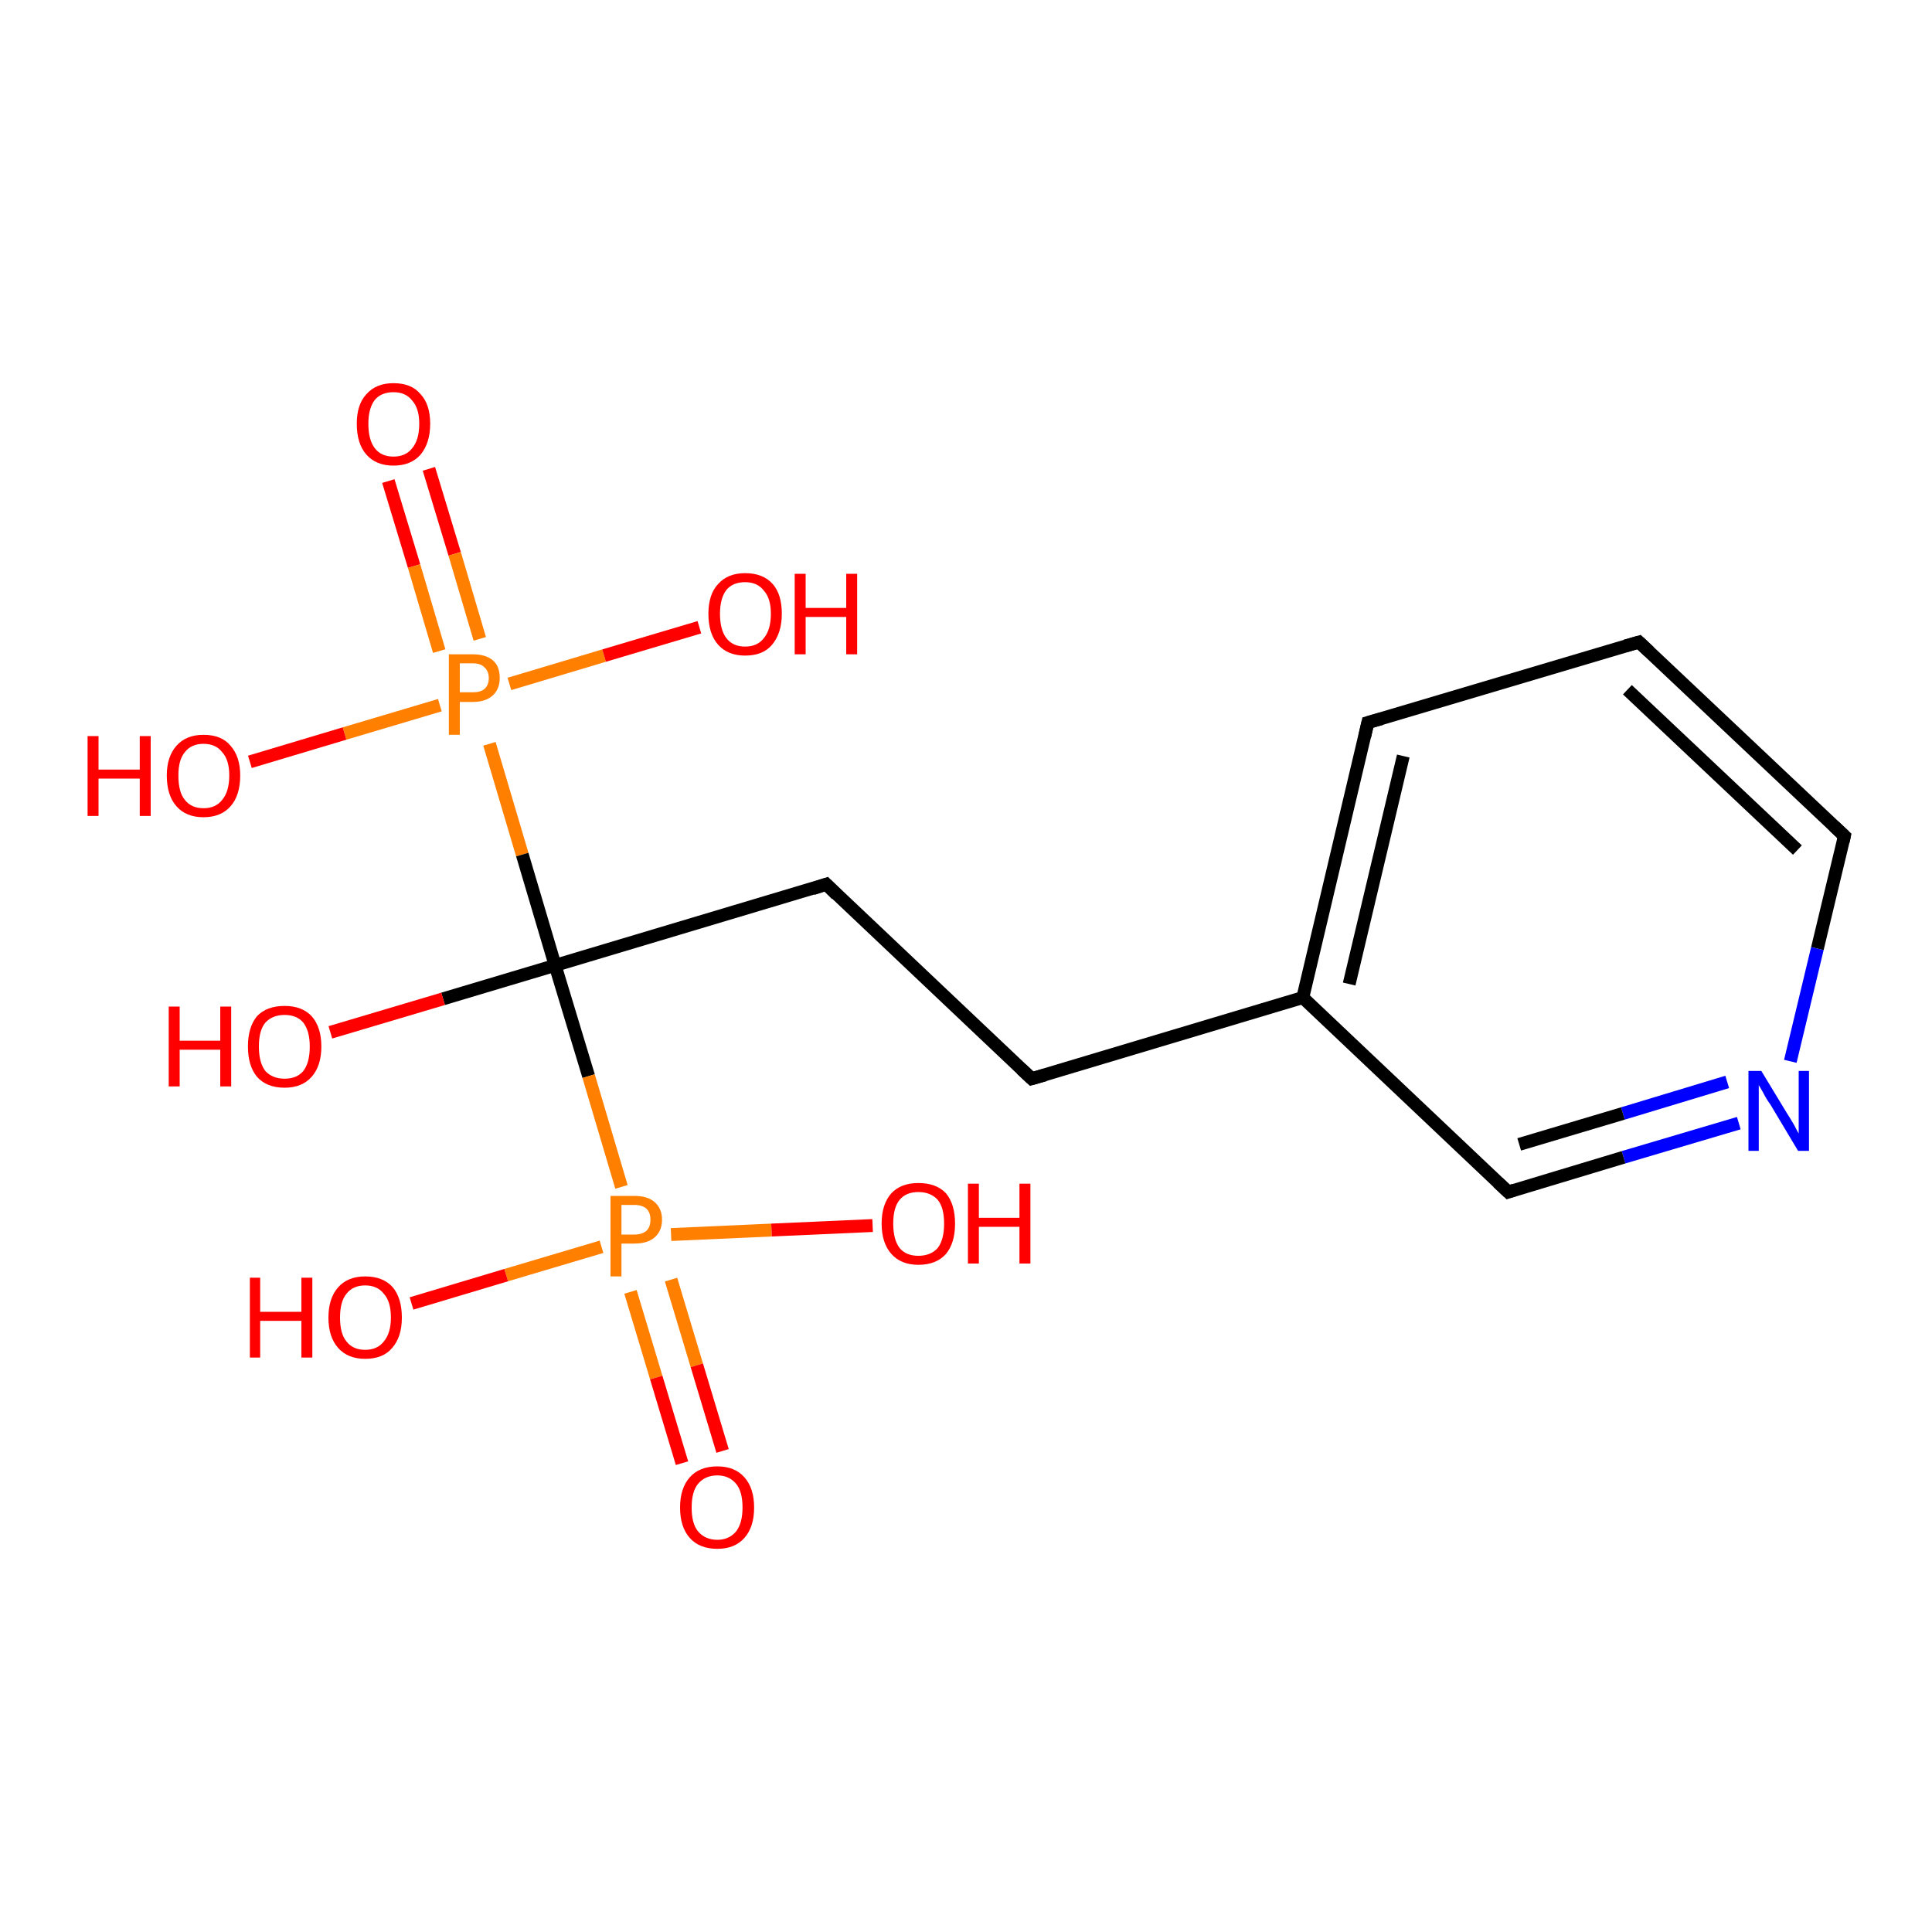 <?xml version='1.0' encoding='iso-8859-1'?>
<svg version='1.1' baseProfile='full'
              xmlns='http://www.w3.org/2000/svg'
                      xmlns:rdkit='http://www.rdkit.org/xml'
                      xmlns:xlink='http://www.w3.org/1999/xlink'
                  xml:space='preserve'
width='300px' height='300px' viewBox='0 0 300 300'>
<!-- END OF HEADER -->
<rect style='opacity:1.0;fill:#FFFFFF;stroke:none' width='300.0' height='300.0' x='0.0' y='0.0'> </rect>
<path class='bond-0 atom-0 atom-1' d='M 66.6,72.8 L 70.6,86.0' style='fill:none;fill-rule:evenodd;stroke:#FF0000;stroke-width:2.0px;stroke-linecap:butt;stroke-linejoin:miter;stroke-opacity:1' />
<path class='bond-0 atom-0 atom-1' d='M 70.6,86.0 L 74.5,99.2' style='fill:none;fill-rule:evenodd;stroke:#FF7F00;stroke-width:2.0px;stroke-linecap:butt;stroke-linejoin:miter;stroke-opacity:1' />
<path class='bond-0 atom-0 atom-1' d='M 60.3,74.7 L 64.3,87.9' style='fill:none;fill-rule:evenodd;stroke:#FF0000;stroke-width:2.0px;stroke-linecap:butt;stroke-linejoin:miter;stroke-opacity:1' />
<path class='bond-0 atom-0 atom-1' d='M 64.3,87.9 L 68.2,101.1' style='fill:none;fill-rule:evenodd;stroke:#FF7F00;stroke-width:2.0px;stroke-linecap:butt;stroke-linejoin:miter;stroke-opacity:1' />
<path class='bond-1 atom-1 atom-2' d='M 68.3,109.5 L 53.5,113.9' style='fill:none;fill-rule:evenodd;stroke:#FF7F00;stroke-width:2.0px;stroke-linecap:butt;stroke-linejoin:miter;stroke-opacity:1' />
<path class='bond-1 atom-1 atom-2' d='M 53.5,113.9 L 38.8,118.3' style='fill:none;fill-rule:evenodd;stroke:#FF0000;stroke-width:2.0px;stroke-linecap:butt;stroke-linejoin:miter;stroke-opacity:1' />
<path class='bond-2 atom-1 atom-3' d='M 79.1,106.2 L 93.8,101.8' style='fill:none;fill-rule:evenodd;stroke:#FF7F00;stroke-width:2.0px;stroke-linecap:butt;stroke-linejoin:miter;stroke-opacity:1' />
<path class='bond-2 atom-1 atom-3' d='M 93.8,101.8 L 108.6,97.4' style='fill:none;fill-rule:evenodd;stroke:#FF0000;stroke-width:2.0px;stroke-linecap:butt;stroke-linejoin:miter;stroke-opacity:1' />
<path class='bond-3 atom-1 atom-4' d='M 76.0,115.5 L 81.1,132.7' style='fill:none;fill-rule:evenodd;stroke:#FF7F00;stroke-width:2.0px;stroke-linecap:butt;stroke-linejoin:miter;stroke-opacity:1' />
<path class='bond-3 atom-1 atom-4' d='M 81.1,132.7 L 86.2,149.9' style='fill:none;fill-rule:evenodd;stroke:#000000;stroke-width:2.0px;stroke-linecap:butt;stroke-linejoin:miter;stroke-opacity:1' />
<path class='bond-4 atom-4 atom-5' d='M 86.2,149.9 L 68.8,155.1' style='fill:none;fill-rule:evenodd;stroke:#000000;stroke-width:2.0px;stroke-linecap:butt;stroke-linejoin:miter;stroke-opacity:1' />
<path class='bond-4 atom-4 atom-5' d='M 68.8,155.1 L 51.3,160.3' style='fill:none;fill-rule:evenodd;stroke:#FF0000;stroke-width:2.0px;stroke-linecap:butt;stroke-linejoin:miter;stroke-opacity:1' />
<path class='bond-5 atom-4 atom-6' d='M 86.2,149.9 L 128.3,137.3' style='fill:none;fill-rule:evenodd;stroke:#000000;stroke-width:2.0px;stroke-linecap:butt;stroke-linejoin:miter;stroke-opacity:1' />
<path class='bond-6 atom-6 atom-7' d='M 128.3,137.3 L 160.2,167.5' style='fill:none;fill-rule:evenodd;stroke:#000000;stroke-width:2.0px;stroke-linecap:butt;stroke-linejoin:miter;stroke-opacity:1' />
<path class='bond-7 atom-7 atom-8' d='M 160.2,167.5 L 202.3,154.9' style='fill:none;fill-rule:evenodd;stroke:#000000;stroke-width:2.0px;stroke-linecap:butt;stroke-linejoin:miter;stroke-opacity:1' />
<path class='bond-8 atom-8 atom-9' d='M 202.3,154.9 L 212.4,112.2' style='fill:none;fill-rule:evenodd;stroke:#000000;stroke-width:2.0px;stroke-linecap:butt;stroke-linejoin:miter;stroke-opacity:1' />
<path class='bond-8 atom-8 atom-9' d='M 209.5,152.8 L 217.9,117.4' style='fill:none;fill-rule:evenodd;stroke:#000000;stroke-width:2.0px;stroke-linecap:butt;stroke-linejoin:miter;stroke-opacity:1' />
<path class='bond-9 atom-9 atom-10' d='M 212.4,112.2 L 254.5,99.7' style='fill:none;fill-rule:evenodd;stroke:#000000;stroke-width:2.0px;stroke-linecap:butt;stroke-linejoin:miter;stroke-opacity:1' />
<path class='bond-10 atom-10 atom-11' d='M 254.5,99.7 L 286.4,129.8' style='fill:none;fill-rule:evenodd;stroke:#000000;stroke-width:2.0px;stroke-linecap:butt;stroke-linejoin:miter;stroke-opacity:1' />
<path class='bond-10 atom-10 atom-11' d='M 252.7,107.1 L 279.1,132.0' style='fill:none;fill-rule:evenodd;stroke:#000000;stroke-width:2.0px;stroke-linecap:butt;stroke-linejoin:miter;stroke-opacity:1' />
<path class='bond-11 atom-11 atom-12' d='M 286.4,129.8 L 282.2,147.3' style='fill:none;fill-rule:evenodd;stroke:#000000;stroke-width:2.0px;stroke-linecap:butt;stroke-linejoin:miter;stroke-opacity:1' />
<path class='bond-11 atom-11 atom-12' d='M 282.2,147.3 L 278.0,164.8' style='fill:none;fill-rule:evenodd;stroke:#0000FF;stroke-width:2.0px;stroke-linecap:butt;stroke-linejoin:miter;stroke-opacity:1' />
<path class='bond-12 atom-12 atom-13' d='M 270.0,174.4 L 252.1,179.7' style='fill:none;fill-rule:evenodd;stroke:#0000FF;stroke-width:2.0px;stroke-linecap:butt;stroke-linejoin:miter;stroke-opacity:1' />
<path class='bond-12 atom-12 atom-13' d='M 252.1,179.7 L 234.2,185.1' style='fill:none;fill-rule:evenodd;stroke:#000000;stroke-width:2.0px;stroke-linecap:butt;stroke-linejoin:miter;stroke-opacity:1' />
<path class='bond-12 atom-12 atom-13' d='M 268.2,168.0 L 252.0,172.9' style='fill:none;fill-rule:evenodd;stroke:#0000FF;stroke-width:2.0px;stroke-linecap:butt;stroke-linejoin:miter;stroke-opacity:1' />
<path class='bond-12 atom-12 atom-13' d='M 252.0,172.9 L 235.9,177.7' style='fill:none;fill-rule:evenodd;stroke:#000000;stroke-width:2.0px;stroke-linecap:butt;stroke-linejoin:miter;stroke-opacity:1' />
<path class='bond-13 atom-4 atom-14' d='M 86.2,149.9 L 91.4,167.1' style='fill:none;fill-rule:evenodd;stroke:#000000;stroke-width:2.0px;stroke-linecap:butt;stroke-linejoin:miter;stroke-opacity:1' />
<path class='bond-13 atom-4 atom-14' d='M 91.4,167.1 L 96.5,184.3' style='fill:none;fill-rule:evenodd;stroke:#FF7F00;stroke-width:2.0px;stroke-linecap:butt;stroke-linejoin:miter;stroke-opacity:1' />
<path class='bond-14 atom-14 atom-15' d='M 97.9,200.6 L 101.9,213.9' style='fill:none;fill-rule:evenodd;stroke:#FF7F00;stroke-width:2.0px;stroke-linecap:butt;stroke-linejoin:miter;stroke-opacity:1' />
<path class='bond-14 atom-14 atom-15' d='M 101.9,213.9 L 105.9,227.2' style='fill:none;fill-rule:evenodd;stroke:#FF0000;stroke-width:2.0px;stroke-linecap:butt;stroke-linejoin:miter;stroke-opacity:1' />
<path class='bond-14 atom-14 atom-15' d='M 104.2,198.7 L 108.2,212.0' style='fill:none;fill-rule:evenodd;stroke:#FF7F00;stroke-width:2.0px;stroke-linecap:butt;stroke-linejoin:miter;stroke-opacity:1' />
<path class='bond-14 atom-14 atom-15' d='M 108.2,212.0 L 112.2,225.3' style='fill:none;fill-rule:evenodd;stroke:#FF0000;stroke-width:2.0px;stroke-linecap:butt;stroke-linejoin:miter;stroke-opacity:1' />
<path class='bond-15 atom-14 atom-16' d='M 104.2,191.7 L 119.8,191.0' style='fill:none;fill-rule:evenodd;stroke:#FF7F00;stroke-width:2.0px;stroke-linecap:butt;stroke-linejoin:miter;stroke-opacity:1' />
<path class='bond-15 atom-14 atom-16' d='M 119.8,191.0 L 135.5,190.3' style='fill:none;fill-rule:evenodd;stroke:#FF0000;stroke-width:2.0px;stroke-linecap:butt;stroke-linejoin:miter;stroke-opacity:1' />
<path class='bond-16 atom-14 atom-17' d='M 93.4,193.6 L 78.6,198.0' style='fill:none;fill-rule:evenodd;stroke:#FF7F00;stroke-width:2.0px;stroke-linecap:butt;stroke-linejoin:miter;stroke-opacity:1' />
<path class='bond-16 atom-14 atom-17' d='M 78.6,198.0 L 63.9,202.4' style='fill:none;fill-rule:evenodd;stroke:#FF0000;stroke-width:2.0px;stroke-linecap:butt;stroke-linejoin:miter;stroke-opacity:1' />
<path class='bond-17 atom-13 atom-8' d='M 234.2,185.1 L 202.3,154.9' style='fill:none;fill-rule:evenodd;stroke:#000000;stroke-width:2.0px;stroke-linecap:butt;stroke-linejoin:miter;stroke-opacity:1' />
<path d='M 126.2,138.0 L 128.3,137.3 L 129.9,138.9' style='fill:none;stroke:#000000;stroke-width:2.0px;stroke-linecap:butt;stroke-linejoin:miter;stroke-opacity:1;' />
<path d='M 158.6,166.0 L 160.2,167.5 L 162.3,166.9' style='fill:none;stroke:#000000;stroke-width:2.0px;stroke-linecap:butt;stroke-linejoin:miter;stroke-opacity:1;' />
<path d='M 211.9,114.4 L 212.4,112.2 L 214.5,111.6' style='fill:none;stroke:#000000;stroke-width:2.0px;stroke-linecap:butt;stroke-linejoin:miter;stroke-opacity:1;' />
<path d='M 252.4,100.3 L 254.5,99.7 L 256.1,101.2' style='fill:none;stroke:#000000;stroke-width:2.0px;stroke-linecap:butt;stroke-linejoin:miter;stroke-opacity:1;' />
<path d='M 284.8,128.3 L 286.4,129.8 L 286.2,130.7' style='fill:none;stroke:#000000;stroke-width:2.0px;stroke-linecap:butt;stroke-linejoin:miter;stroke-opacity:1;' />
<path d='M 235.1,184.8 L 234.2,185.1 L 232.6,183.6' style='fill:none;stroke:#000000;stroke-width:2.0px;stroke-linecap:butt;stroke-linejoin:miter;stroke-opacity:1;' />
<path class='atom-0' d='M 55.4 65.8
Q 55.4 62.8, 56.9 61.2
Q 58.4 59.5, 61.1 59.5
Q 63.9 59.5, 65.3 61.2
Q 66.8 62.8, 66.8 65.8
Q 66.8 68.8, 65.3 70.6
Q 63.8 72.3, 61.1 72.3
Q 58.4 72.3, 56.9 70.6
Q 55.4 68.9, 55.4 65.8
M 61.1 70.9
Q 63.0 70.9, 64.0 69.6
Q 65.1 68.3, 65.1 65.8
Q 65.1 63.4, 64.0 62.2
Q 63.0 60.9, 61.1 60.9
Q 59.2 60.9, 58.2 62.1
Q 57.2 63.4, 57.2 65.8
Q 57.2 68.3, 58.2 69.6
Q 59.2 70.9, 61.1 70.9
' fill='#FF0000'/>
<path class='atom-1' d='M 73.4 101.6
Q 75.5 101.6, 76.6 102.6
Q 77.6 103.5, 77.6 105.3
Q 77.6 107.0, 76.5 108.0
Q 75.4 109.0, 73.4 109.0
L 71.4 109.0
L 71.4 114.1
L 69.7 114.1
L 69.7 101.6
L 73.4 101.6
M 73.4 107.5
Q 74.6 107.5, 75.2 107.0
Q 75.9 106.4, 75.9 105.3
Q 75.9 104.2, 75.2 103.6
Q 74.6 103.0, 73.4 103.0
L 71.4 103.0
L 71.4 107.5
L 73.4 107.5
' fill='#FF7F00'/>
<path class='atom-2' d='M 13.6 114.3
L 15.3 114.3
L 15.3 119.5
L 21.7 119.5
L 21.7 114.3
L 23.4 114.3
L 23.4 126.7
L 21.7 126.7
L 21.7 120.9
L 15.3 120.9
L 15.3 126.7
L 13.6 126.7
L 13.6 114.3
' fill='#FF0000'/>
<path class='atom-2' d='M 25.9 120.4
Q 25.9 117.5, 27.4 115.8
Q 28.9 114.1, 31.6 114.1
Q 34.4 114.1, 35.8 115.8
Q 37.3 117.5, 37.3 120.4
Q 37.3 123.5, 35.8 125.2
Q 34.3 126.9, 31.6 126.9
Q 28.9 126.9, 27.4 125.2
Q 25.9 123.5, 25.9 120.4
M 31.6 125.5
Q 33.5 125.5, 34.5 124.2
Q 35.6 122.9, 35.6 120.4
Q 35.6 118.0, 34.5 116.8
Q 33.5 115.5, 31.6 115.5
Q 29.7 115.5, 28.7 116.8
Q 27.7 118.0, 27.7 120.4
Q 27.7 123.0, 28.7 124.2
Q 29.7 125.5, 31.6 125.5
' fill='#FF0000'/>
<path class='atom-3' d='M 110.0 95.3
Q 110.0 92.3, 111.5 90.7
Q 113.0 89.0, 115.7 89.0
Q 118.5 89.0, 120.0 90.7
Q 121.4 92.3, 121.4 95.3
Q 121.4 98.3, 119.9 100.1
Q 118.5 101.8, 115.7 101.8
Q 113.0 101.8, 111.5 100.1
Q 110.0 98.4, 110.0 95.3
M 115.7 100.4
Q 117.6 100.4, 118.6 99.1
Q 119.7 97.8, 119.7 95.3
Q 119.7 92.9, 118.6 91.7
Q 117.6 90.4, 115.7 90.4
Q 113.8 90.4, 112.8 91.6
Q 111.8 92.9, 111.8 95.3
Q 111.8 97.8, 112.8 99.1
Q 113.8 100.4, 115.7 100.4
' fill='#FF0000'/>
<path class='atom-3' d='M 123.4 89.1
L 125.1 89.1
L 125.1 94.4
L 131.4 94.4
L 131.4 89.1
L 133.1 89.1
L 133.1 101.6
L 131.4 101.6
L 131.4 95.8
L 125.1 95.8
L 125.1 101.6
L 123.4 101.6
L 123.4 89.1
' fill='#FF0000'/>
<path class='atom-5' d='M 26.2 156.3
L 27.9 156.3
L 27.9 161.6
L 34.2 161.6
L 34.2 156.3
L 35.9 156.3
L 35.9 168.7
L 34.2 168.7
L 34.2 163.0
L 27.9 163.0
L 27.9 168.7
L 26.2 168.7
L 26.2 156.3
' fill='#FF0000'/>
<path class='atom-5' d='M 38.5 162.5
Q 38.5 159.5, 39.9 157.8
Q 41.4 156.2, 44.2 156.2
Q 46.9 156.2, 48.4 157.8
Q 49.9 159.5, 49.9 162.5
Q 49.9 165.5, 48.4 167.2
Q 46.9 168.9, 44.2 168.9
Q 41.4 168.9, 39.9 167.2
Q 38.5 165.5, 38.5 162.5
M 44.2 167.5
Q 46.1 167.5, 47.1 166.3
Q 48.1 165.0, 48.1 162.5
Q 48.1 160.1, 47.1 158.8
Q 46.1 157.6, 44.2 157.6
Q 42.3 157.6, 41.2 158.8
Q 40.2 160.0, 40.2 162.5
Q 40.2 165.0, 41.2 166.3
Q 42.3 167.5, 44.2 167.5
' fill='#FF0000'/>
<path class='atom-12' d='M 273.5 166.3
L 277.5 172.9
Q 277.9 173.5, 278.6 174.7
Q 279.2 175.9, 279.3 176.0
L 279.3 166.3
L 280.9 166.3
L 280.9 178.7
L 279.2 178.7
L 274.9 171.5
Q 274.3 170.7, 273.8 169.7
Q 273.3 168.8, 273.1 168.5
L 273.1 178.7
L 271.5 178.7
L 271.5 166.3
L 273.5 166.3
' fill='#0000FF'/>
<path class='atom-14' d='M 98.5 185.7
Q 100.6 185.7, 101.7 186.7
Q 102.8 187.7, 102.8 189.4
Q 102.8 191.1, 101.7 192.1
Q 100.6 193.1, 98.5 193.1
L 96.5 193.1
L 96.5 198.2
L 94.8 198.2
L 94.8 185.7
L 98.5 185.7
M 98.5 191.7
Q 99.7 191.7, 100.4 191.1
Q 101.0 190.5, 101.0 189.4
Q 101.0 188.3, 100.4 187.7
Q 99.7 187.1, 98.5 187.1
L 96.5 187.1
L 96.5 191.7
L 98.5 191.7
' fill='#FF7F00'/>
<path class='atom-15' d='M 105.6 234.1
Q 105.6 231.1, 107.1 229.4
Q 108.6 227.7, 111.4 227.7
Q 114.1 227.7, 115.6 229.4
Q 117.1 231.1, 117.1 234.1
Q 117.1 237.1, 115.6 238.8
Q 114.1 240.5, 111.4 240.5
Q 108.6 240.5, 107.1 238.8
Q 105.6 237.1, 105.6 234.1
M 111.4 239.1
Q 113.2 239.1, 114.3 237.8
Q 115.3 236.5, 115.3 234.1
Q 115.3 231.6, 114.3 230.4
Q 113.2 229.1, 111.4 229.1
Q 109.5 229.1, 108.4 230.4
Q 107.4 231.6, 107.4 234.1
Q 107.4 236.6, 108.4 237.8
Q 109.5 239.1, 111.4 239.1
' fill='#FF0000'/>
<path class='atom-16' d='M 136.9 190.0
Q 136.9 187.0, 138.4 185.3
Q 139.9 183.7, 142.6 183.7
Q 145.4 183.7, 146.9 185.3
Q 148.3 187.0, 148.3 190.0
Q 148.3 193.0, 146.9 194.7
Q 145.4 196.4, 142.6 196.4
Q 139.9 196.4, 138.4 194.7
Q 136.9 193.0, 136.9 190.0
M 142.6 195.0
Q 144.5 195.0, 145.6 193.8
Q 146.6 192.5, 146.6 190.0
Q 146.6 187.5, 145.6 186.3
Q 144.5 185.1, 142.6 185.1
Q 140.7 185.1, 139.7 186.3
Q 138.7 187.5, 138.7 190.0
Q 138.7 192.5, 139.7 193.8
Q 140.7 195.0, 142.6 195.0
' fill='#FF0000'/>
<path class='atom-16' d='M 150.3 183.8
L 152.0 183.8
L 152.0 189.1
L 158.3 189.1
L 158.3 183.8
L 160.0 183.8
L 160.0 196.2
L 158.3 196.2
L 158.3 190.5
L 152.0 190.5
L 152.0 196.2
L 150.3 196.2
L 150.3 183.8
' fill='#FF0000'/>
<path class='atom-17' d='M 38.8 198.4
L 40.4 198.4
L 40.4 203.7
L 46.8 203.7
L 46.8 198.4
L 48.5 198.4
L 48.5 210.8
L 46.8 210.8
L 46.8 205.1
L 40.4 205.1
L 40.4 210.8
L 38.8 210.8
L 38.8 198.4
' fill='#FF0000'/>
<path class='atom-17' d='M 51.0 204.6
Q 51.0 201.6, 52.5 199.9
Q 54.0 198.2, 56.7 198.2
Q 59.5 198.2, 61.0 199.9
Q 62.4 201.6, 62.4 204.6
Q 62.4 207.6, 60.9 209.3
Q 59.5 211.0, 56.7 211.0
Q 54.0 211.0, 52.5 209.3
Q 51.0 207.6, 51.0 204.6
M 56.7 209.6
Q 58.6 209.6, 59.6 208.3
Q 60.7 207.0, 60.7 204.6
Q 60.7 202.1, 59.6 200.9
Q 58.6 199.6, 56.7 199.6
Q 54.8 199.6, 53.8 200.9
Q 52.8 202.1, 52.8 204.6
Q 52.8 207.1, 53.8 208.3
Q 54.8 209.6, 56.7 209.6
' fill='#FF0000'/>
</svg>
